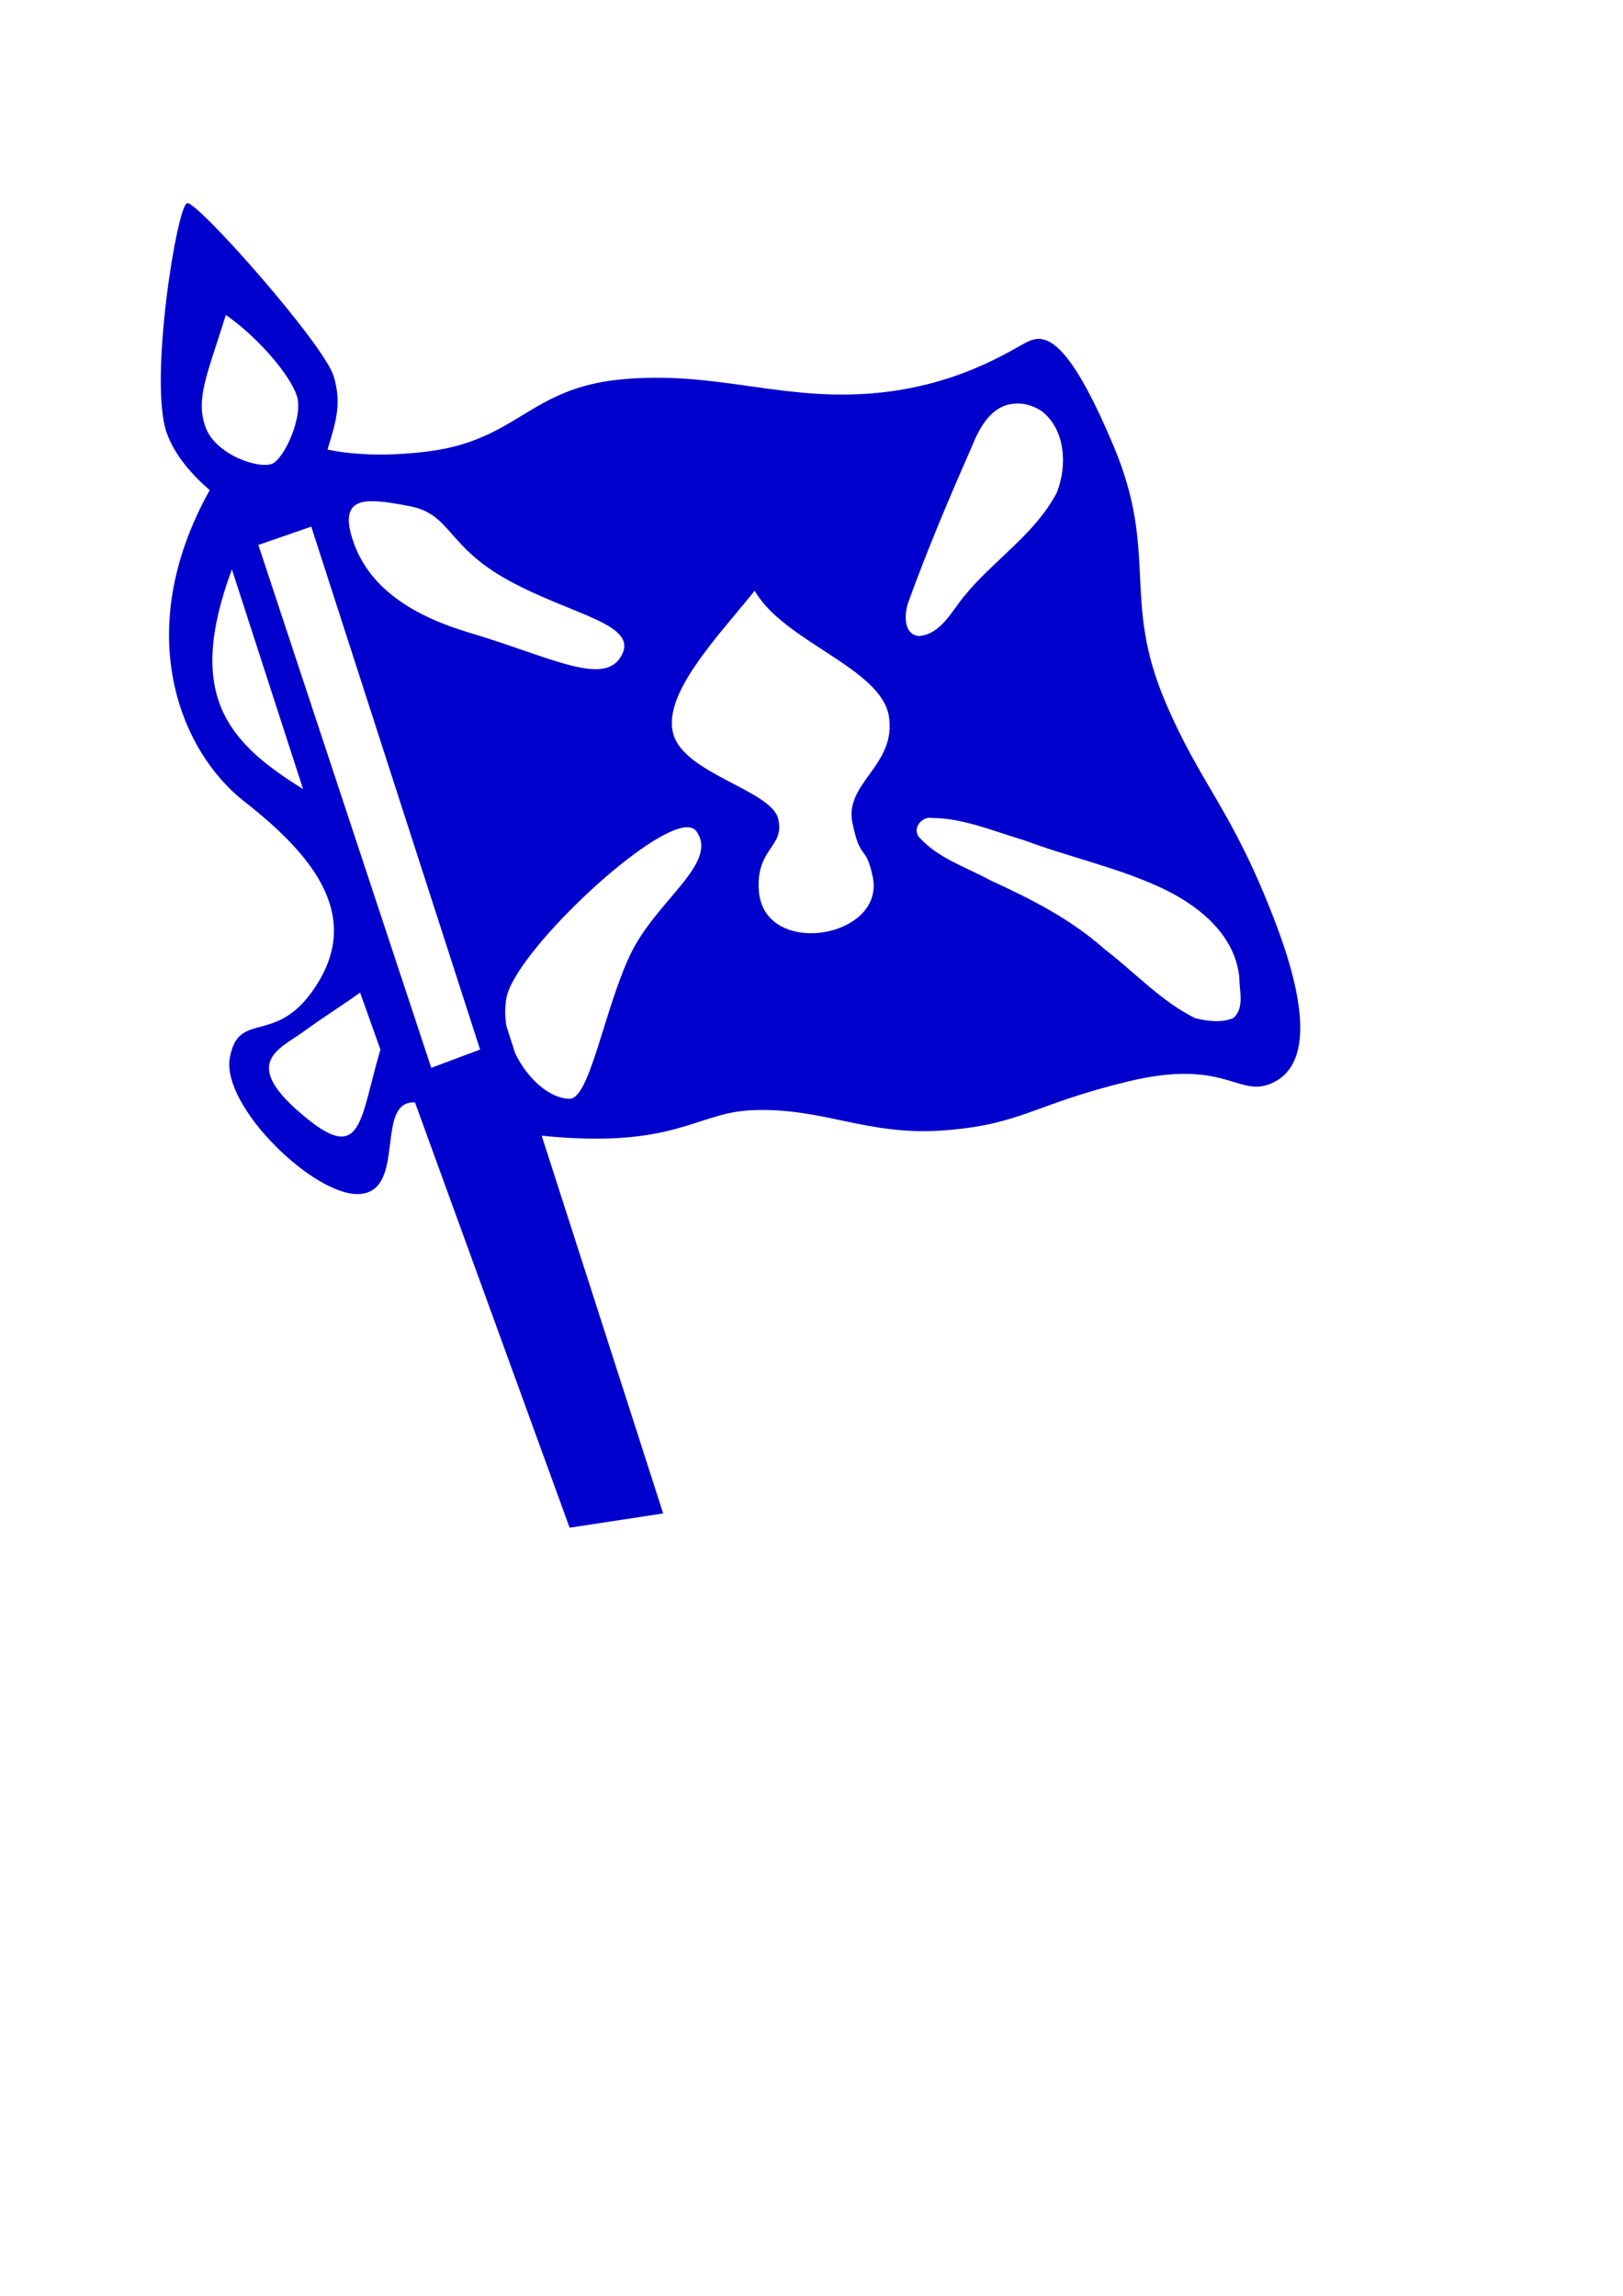 <svg xmlns="http://www.w3.org/2000/svg" xmlns:svg="http://www.w3.org/2000/svg" id="svg2405" width="210mm" height="297mm" version="1.0"><g id="layer4"><path style="opacity:1;fill:#00c;fill-opacity:1;fill-rule:evenodd;stroke:none;stroke-width:1px;stroke-linecap:butt;stroke-linejoin:miter;stroke-opacity:1" id="path2417" d="M 91.562,99.298 C 91.559,99.301 91.534,99.325 91.53,99.329 C 86.556,100.324 72.608,186.864 81.562,211.735 C 85.588,222.92 94.257,232.489 102.562,239.641 C 63.851,309.076 88.286,367.51 119.374,391.798 C 151.209,416.668 176.083,445.505 156.187,479.329 C 136.29,513.153 116.87,492.594 112.405,517.141 C 108.072,540.963 154.256,585.568 176.093,583.798 C 198.954,581.945 183.04,538.022 202.937,539.016 L 278.562,746.954 L 324.312,739.985 L 264.905,555.298 C 329.76,561.867 340.16,544.145 367.249,542.86 C 402.41,541.193 423.513,555.518 461.499,552.704 C 499.485,549.89 505.134,540.053 551.562,528.798 C 597.989,517.542 605.023,535.832 620.499,530.204 C 635.975,524.576 644.239,504.397 623.312,449.985 C 602.208,395.116 587.468,384.498 569.843,343.079 C 548.408,292.707 566.777,270.769 544.499,217.86 C 526.25,174.518 515.42,165.359 507.468,165.704 C 507.462,165.704 507.443,165.704 507.437,165.704 C 507.423,165.704 507.388,165.704 507.374,165.704 C 507.367,165.704 507.349,165.704 507.343,165.704 C 507.34,165.704 507.318,165.704 507.312,165.704 C 507.309,165.704 507.284,165.704 507.28,165.704 C 507.278,165.704 507.252,165.704 507.249,165.704 C 507.249,165.706 507.249,165.728 507.249,165.735 C 507.246,165.735 507.221,165.735 507.218,165.735 C 507.211,165.735 507.19,165.735 507.187,165.735 C 505.439,165.861 503.828,166.446 502.312,167.204 C 493.87,171.425 467.144,189.734 423.53,192.548 C 379.916,195.361 348.957,181.264 303.937,185.485 C 258.916,189.706 253.269,215.045 209.655,220.673 C 187.297,223.558 170.864,222.026 160.155,219.829 C 164.391,205.944 167.193,197.155 163.155,183.891 C 158.404,168.282 96.989,98.856 91.593,99.298 C 91.589,99.298 91.564,99.298 91.562,99.298 z M 110.437,154.016 C 126.354,164.96 142.265,183.881 145.249,193.829 C 148.234,203.777 139.281,223.657 133.312,226.641 C 127.343,229.626 105.442,222.663 100.468,208.735 C 95.494,194.808 101.483,182.866 110.437,154.016 z M 496.687,197.298 C 496.689,197.298 496.714,197.297 496.718,197.298 C 496.721,197.298 496.746,197.297 496.749,197.298 C 496.752,197.298 496.777,197.297 496.78,197.298 C 496.783,197.298 496.809,197.297 496.812,197.298 C 496.814,197.297 496.84,197.298 496.843,197.298 C 496.845,197.298 496.871,197.298 496.874,197.298 C 496.885,197.298 496.926,197.297 496.937,197.298 C 496.943,197.298 496.965,197.298 496.968,197.298 C 496.973,197.298 496.994,197.297 496.999,197.298 C 497.015,197.299 497.046,197.298 497.062,197.298 C 497.065,197.297 497.087,197.298 497.093,197.298 C 497.119,197.297 497.161,197.297 497.187,197.298 C 497.193,197.298 497.211,197.298 497.218,197.298 C 501.608,197.166 505.942,198.702 509.562,201.11 C 521.238,210.351 521.942,227.998 516.78,240.923 C 506.083,261.316 485.664,273.988 471.374,291.673 C 465.284,299.044 459.978,310.248 449.28,310.985 C 441.636,310.061 442.278,300.087 444.124,294.673 C 453.362,269.067 464.124,243.673 475.124,218.673 C 478.879,209.192 484.962,197.757 496.562,197.36 C 496.565,197.36 496.59,197.36 496.593,197.36 C 496.596,197.36 496.621,197.36 496.624,197.36 C 496.628,197.36 496.653,197.36 496.655,197.36 C 496.66,197.349 496.681,197.309 496.687,197.298 z M 179.968,245.079 C 179.984,245.079 180.019,245.079 180.03,245.079 C 180.068,245.08 180.113,245.082 180.155,245.079 C 180.224,245.074 180.305,245.083 180.374,245.079 C 180.444,245.074 180.523,245.083 180.593,245.079 C 180.663,245.075 180.74,245.082 180.812,245.079 C 180.883,245.075 180.958,245.082 181.03,245.079 C 181.177,245.073 181.318,245.083 181.468,245.079 C 186.568,244.953 193.108,246.094 200.312,247.485 C 220.918,251.464 218.11,267.102 249.062,283.985 C 280.013,300.868 312.378,305.072 303.937,320.548 C 295.495,336.024 269.376,321.213 229.374,309.298 C 203.251,301.516 181.363,288.539 173.093,265.704 C 167.711,250.845 171.438,245.774 179.968,245.079 z M 152.218,257.485 L 234.78,513.173 L 210.905,522.11 L 126.343,266.454 L 152.218,257.485 z M 113.405,278.391 L 148.218,385.829 C 111.409,362.948 90.524,340.071 113.405,278.391 z M 369.093,288.829 C 383.02,313.7 431.267,326.64 434.749,350.516 C 438.231,374.392 412.864,382.836 416.843,402.235 C 420.822,421.634 423.303,412.293 426.78,428.61 C 433.247,458.952 373.051,468.903 371.062,435.079 C 369.829,414.427 384.012,414.194 380.53,400.266 C 377.048,386.339 334.752,378.353 329.28,358.954 C 323.809,339.555 350.191,312.207 369.093,288.829 z M 454.03,399.86 C 454.034,399.86 454.058,399.86 454.062,399.86 C 454.078,399.86 454.115,399.861 454.124,399.86 C 454.128,399.86 454.152,399.86 454.155,399.86 C 454.166,399.861 454.206,399.861 454.218,399.86 C 454.222,399.86 454.245,399.86 454.249,399.86 C 454.26,399.861 454.299,399.861 454.312,399.86 C 454.316,399.86 454.339,399.86 454.343,399.86 C 454.354,399.861 454.393,399.86 454.405,399.86 C 454.517,399.852 454.636,399.862 454.749,399.86 C 455.027,399.855 455.279,399.889 455.562,399.923 C 471.171,399.988 486.087,406.507 500.905,410.86 C 522.486,418.949 545.12,423.826 566.093,433.266 C 584.634,441.55 603.861,456.076 606.062,477.829 C 606.039,484.164 608.725,492.941 603.187,497.735 C 597.413,500.224 590.347,499.308 584.405,497.798 C 567.724,489.526 554.843,475.276 540.124,464.048 C 523.802,449.495 504.294,439.579 484.562,430.548 C 472.729,424.09 458.854,419.686 449.687,409.579 C 446.216,405.851 449.587,400.491 454.03,399.86 z M 335.374,404.485 C 335.454,404.479 335.545,404.489 335.624,404.485 C 337.811,404.372 339.469,404.979 340.499,406.391 C 351.871,421.984 320.817,440.16 308.155,466.891 C 295.493,493.623 288.441,537.235 278.593,537.235 C 269.162,537.235 258.162,527.84 251.968,515.079 L 247.655,501.673 C 246.909,497.179 246.847,492.563 247.655,487.985 C 251.449,466.488 314.908,405.995 335.374,404.485 z M 176.093,485.298 L 186.03,513.173 C 176.082,546.997 177.068,568.702 150.218,546.985 C 116.394,519.627 136.379,513.197 149.093,503.954 C 159.149,496.643 168.632,490.769 176.093,485.298 z"/></g></svg>
